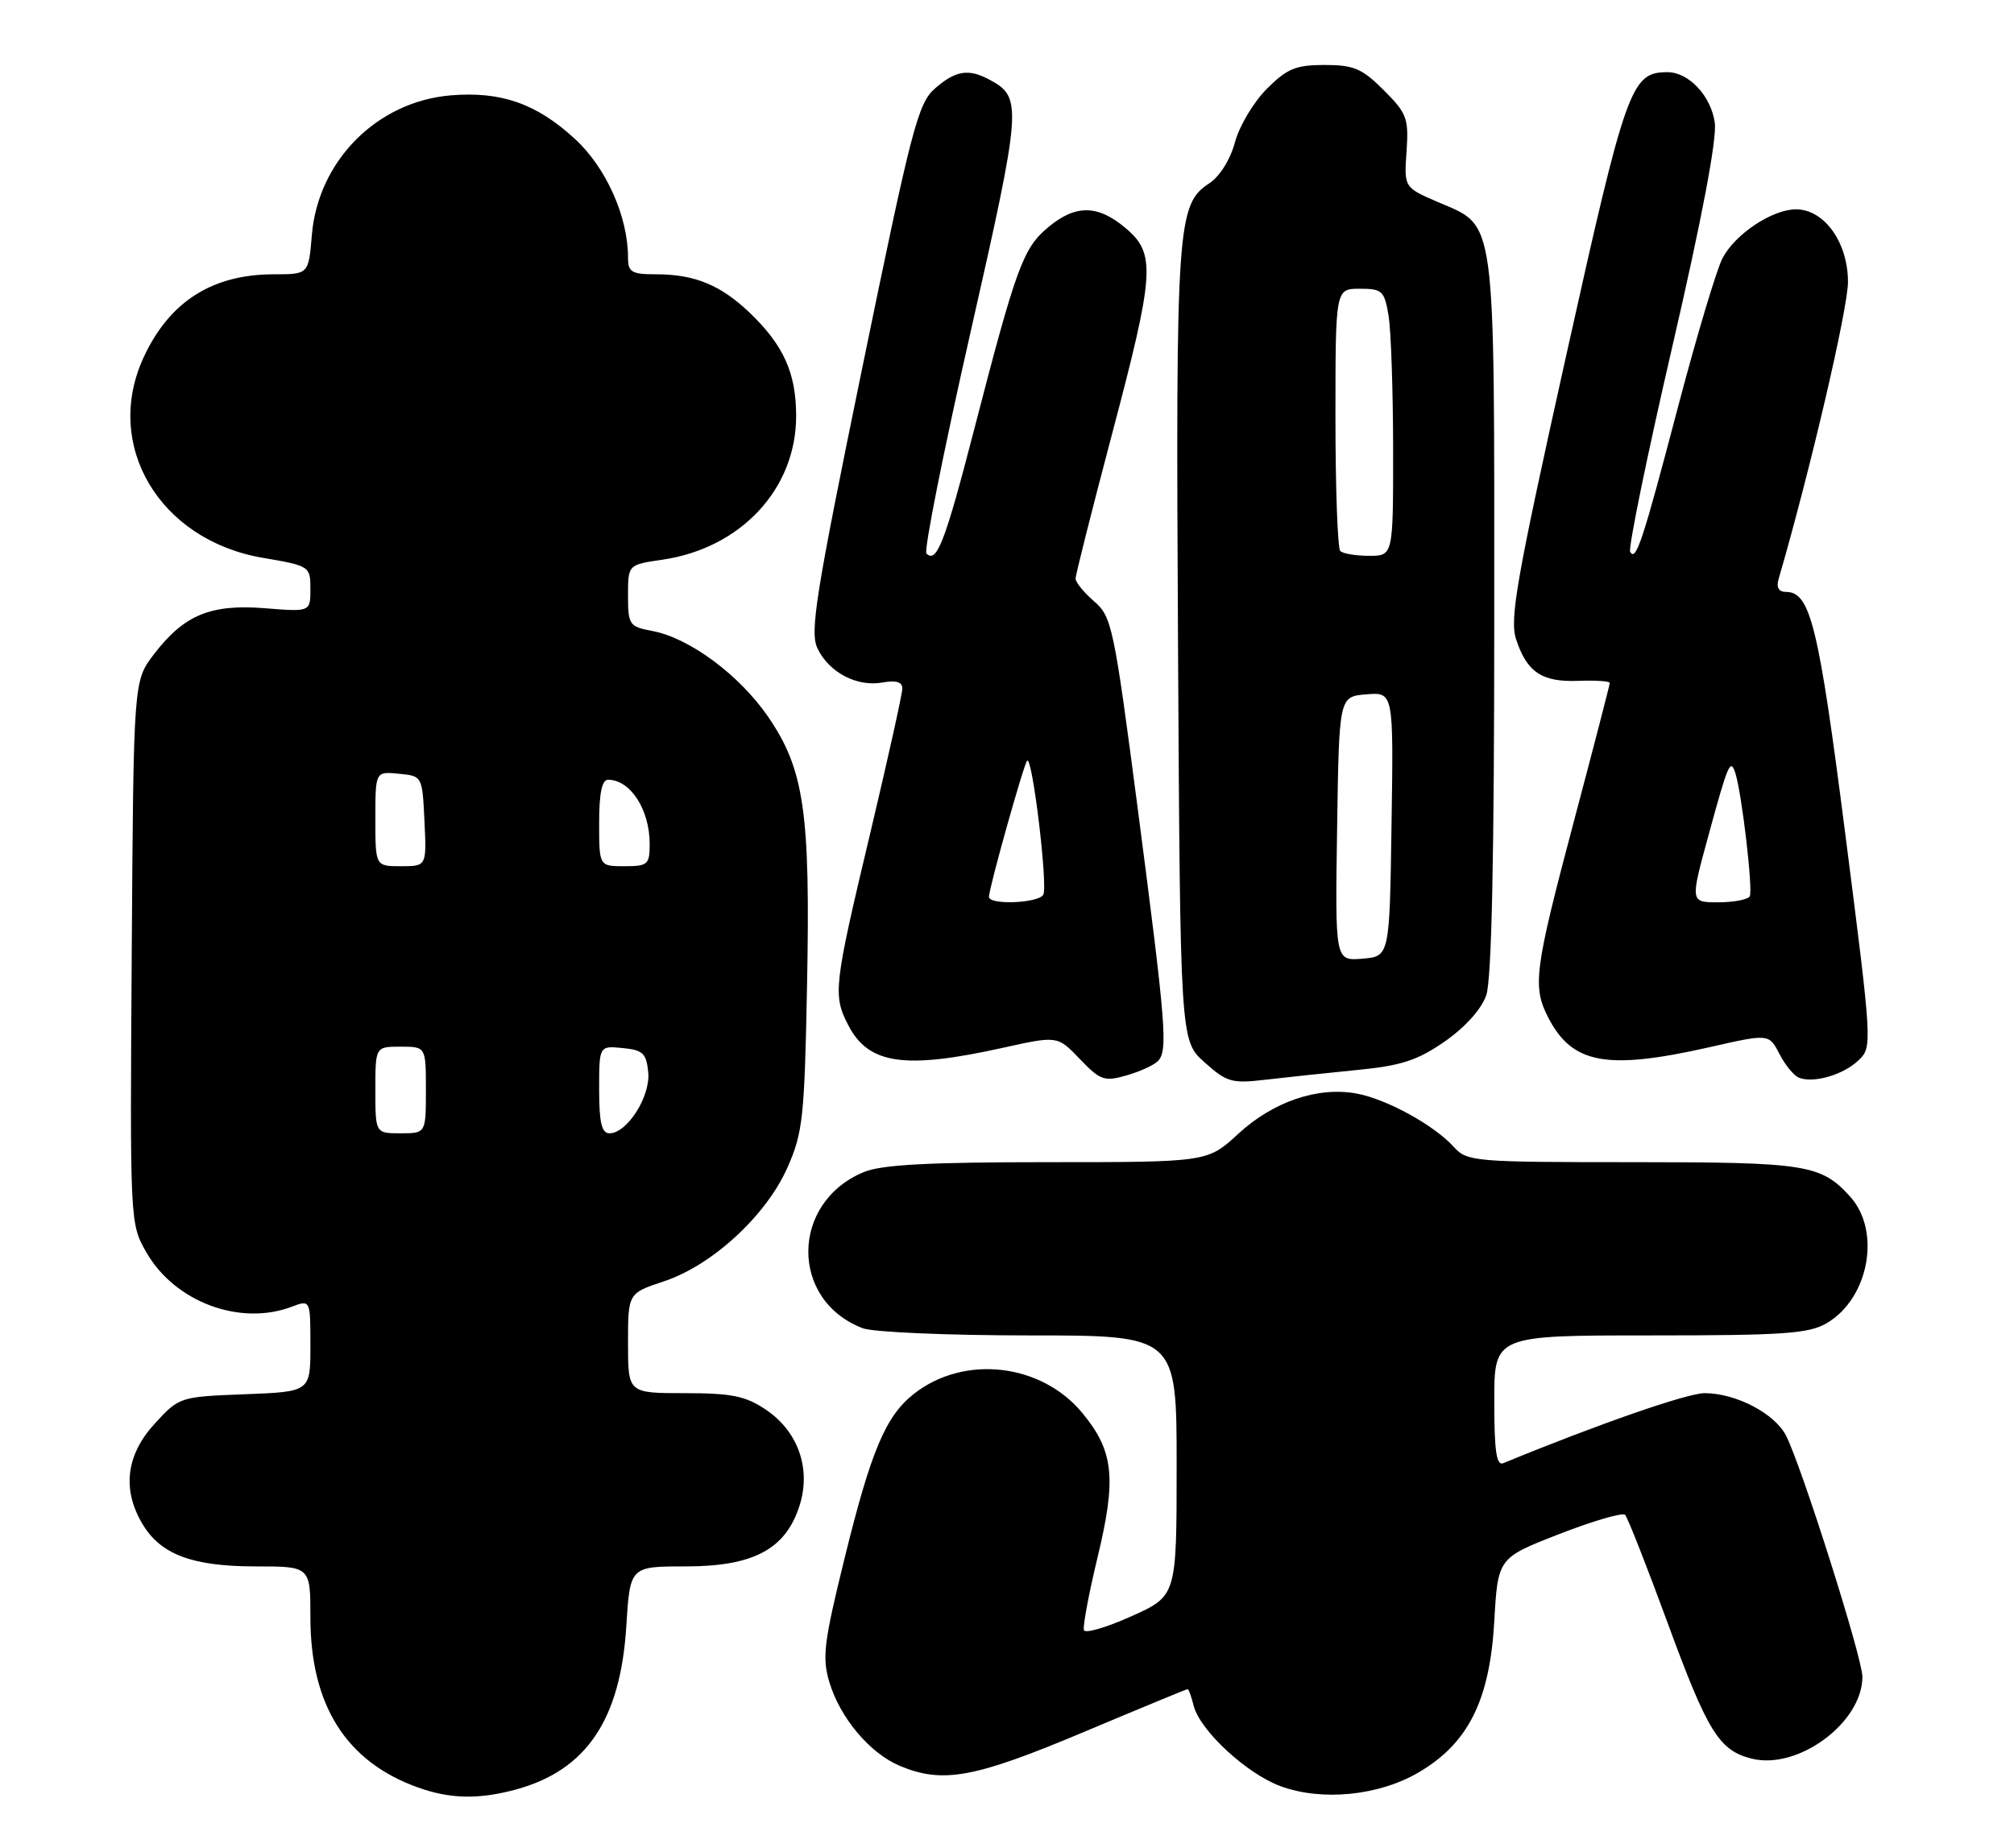 <?xml version="1.0" encoding="UTF-8" standalone="no"?>
<!DOCTYPE svg PUBLIC "-//W3C//DTD SVG 1.1//EN" "http://www.w3.org/Graphics/SVG/1.1/DTD/svg11.dtd" >
<svg xmlns="http://www.w3.org/2000/svg" xmlns:xlink="http://www.w3.org/1999/xlink" version="1.1" viewBox="0 0 279 256">
 <g >
 <path fill="currentColor"
d=" M 71.50 247.90 C 81.23 245.24 85.96 238.24 86.76 225.30 C 87.28 217.00 87.28 217.00 94.99 217.00 C 104.31 217.00 108.77 214.66 110.72 208.71 C 112.42 203.57 110.61 198.32 106.10 195.29 C 103.28 193.39 101.37 193.00 94.85 193.00 C 87.00 193.00 87.00 193.00 87.00 186.08 C 87.00 179.16 87.00 179.16 91.97 177.51 C 98.66 175.29 106.12 168.42 109.07 161.78 C 111.22 156.94 111.45 154.83 111.80 136.50 C 112.27 112.50 111.41 106.58 106.39 99.27 C 102.40 93.48 95.50 88.37 90.36 87.41 C 87.17 86.81 87.00 86.56 87.00 82.50 C 87.00 78.23 87.00 78.23 91.75 77.54 C 102.63 75.95 110.29 67.74 110.29 57.64 C 110.29 51.67 108.55 47.82 103.84 43.31 C 99.84 39.49 96.22 38.00 90.93 38.00 C 87.49 38.00 87.00 37.71 87.00 35.68 C 87.00 30.02 83.97 23.22 79.66 19.26 C 74.35 14.36 69.43 12.63 62.45 13.21 C 52.23 14.06 44.06 22.28 43.20 32.56 C 42.75 38.00 42.75 38.00 37.94 38.00 C 29.41 38.00 23.47 41.78 19.90 49.50 C 14.27 61.66 22.07 74.82 36.37 77.27 C 42.92 78.39 43.00 78.45 43.00 81.59 C 43.00 84.77 43.00 84.77 36.69 84.26 C 29.16 83.66 25.48 85.19 21.30 90.67 C 18.50 94.34 18.50 94.34 18.25 131.92 C 18.00 169.39 18.00 169.51 20.27 173.48 C 24.20 180.37 33.26 183.75 40.43 181.02 C 43.00 180.05 43.00 180.05 43.00 186.43 C 43.00 192.80 43.00 192.80 33.92 193.15 C 24.89 193.50 24.83 193.52 21.42 197.24 C 17.48 201.54 16.89 206.31 19.71 211.08 C 22.22 215.34 26.62 217.00 35.40 217.00 C 43.00 217.00 43.00 217.00 43.00 224.03 C 43.00 236.24 47.95 244.07 57.92 247.63 C 62.38 249.23 66.35 249.30 71.50 247.90 Z  M 196.52 245.54 C 203.39 241.52 206.37 235.57 207.00 224.66 C 207.50 215.83 207.50 215.83 216.00 212.52 C 220.68 210.70 224.78 209.50 225.13 209.86 C 225.47 210.21 228.14 216.99 231.05 224.92 C 236.57 239.95 238.15 242.50 242.66 243.63 C 249.08 245.24 258.00 238.64 258.00 232.29 C 258.00 229.68 249.60 203.16 247.42 198.88 C 245.85 195.81 240.47 193.00 236.14 193.00 C 233.74 193.00 221.42 197.28 208.25 202.70 C 207.30 203.09 207.00 201.00 207.00 194.11 C 207.00 185.00 207.00 185.00 228.60 185.00 C 247.16 185.00 250.60 184.76 253.08 183.29 C 258.91 179.85 260.62 170.55 256.30 165.77 C 252.26 161.32 250.26 161.00 226.20 161.00 C 204.20 161.00 203.24 160.92 201.41 158.90 C 198.67 155.87 192.08 152.25 187.91 151.49 C 182.54 150.51 176.38 152.61 171.55 157.06 C 167.28 161.00 167.28 161.00 145.11 161.00 C 128.53 161.00 122.10 161.35 119.64 162.38 C 109.47 166.62 109.41 180.16 119.53 184.01 C 120.96 184.55 131.33 185.00 142.57 185.00 C 163.00 185.00 163.00 185.00 163.00 203.05 C 163.00 221.09 163.00 221.09 156.75 223.90 C 153.31 225.45 150.35 226.32 150.16 225.84 C 149.97 225.36 150.83 220.79 152.06 215.68 C 154.69 204.77 154.29 201.02 149.94 195.75 C 144.25 188.85 133.55 187.63 126.60 193.10 C 122.69 196.17 120.67 200.97 117.01 215.83 C 114.13 227.51 113.87 229.63 114.89 233.03 C 116.38 238.00 120.51 242.90 124.67 244.64 C 130.61 247.12 134.99 246.31 150.00 240.00 C 157.84 236.70 164.38 234.00 164.52 234.00 C 164.67 234.00 165.04 235.04 165.36 236.30 C 166.22 239.72 172.67 245.70 177.38 247.44 C 183.12 249.56 191.00 248.78 196.52 245.54 Z  M 160.39 147.01 C 161.82 145.58 161.55 142.22 157.61 112.01 C 154.32 86.83 154.02 85.41 151.57 83.31 C 150.16 82.09 149.00 80.67 149.00 80.16 C 149.00 79.64 151.25 70.73 153.99 60.36 C 159.98 37.74 160.15 35.15 155.92 31.59 C 152.05 28.33 148.97 28.31 145.15 31.53 C 141.72 34.41 140.76 37.06 134.95 59.50 C 130.92 75.09 129.76 78.10 128.34 76.68 C 127.96 76.30 130.70 62.54 134.43 46.11 C 141.58 14.55 141.66 13.49 137.04 11.02 C 134.16 9.48 132.37 9.77 129.53 12.25 C 127.17 14.30 126.29 17.69 119.47 50.86 C 112.97 82.49 112.16 87.56 113.25 89.83 C 114.84 93.16 118.72 95.19 122.25 94.55 C 124.13 94.21 125.00 94.47 125.00 95.38 C 125.00 96.12 122.98 105.22 120.51 115.61 C 115.50 136.64 115.36 137.87 117.51 142.02 C 120.32 147.46 125.31 148.18 139.00 145.14 C 146.50 143.48 146.50 143.48 149.59 146.71 C 152.41 149.66 152.98 149.86 156.03 148.99 C 157.86 148.47 159.83 147.57 160.39 147.01 Z  M 188.00 148.23 C 194.13 147.63 196.35 146.91 200.14 144.28 C 202.97 142.31 205.22 139.81 205.89 137.88 C 206.64 135.72 207.00 118.83 207.00 85.30 C 207.00 29.21 207.31 31.48 199.24 28.01 C 194.50 25.97 194.50 25.97 194.85 20.98 C 195.16 16.40 194.91 15.71 191.70 12.50 C 188.69 9.49 187.54 9.00 183.50 9.00 C 179.51 9.00 178.30 9.50 175.49 12.31 C 173.67 14.13 171.68 17.46 171.08 19.70 C 170.44 22.09 168.97 24.45 167.53 25.39 C 163.05 28.32 162.87 31.07 163.19 89.33 C 163.50 144.17 163.50 144.17 166.87 147.17 C 169.95 149.93 170.65 150.13 175.37 149.57 C 178.19 149.24 183.88 148.64 188.00 148.23 Z  M 257.45 146.90 C 259.39 145.06 259.37 144.77 255.66 115.78 C 251.93 86.63 250.80 82.00 247.41 82.00 C 246.41 82.00 246.05 81.38 246.38 80.25 C 250.72 65.37 256.00 42.76 256.00 39.06 C 256.00 33.58 252.72 29.00 248.80 29.00 C 245.49 29.01 240.34 32.44 238.61 35.79 C 237.79 37.38 235.06 46.51 232.53 56.09 C 227.55 75.05 226.62 77.86 225.83 76.44 C 225.55 75.92 228.17 63.12 231.67 48.00 C 235.77 30.29 237.86 19.25 237.55 17.00 C 237.03 13.29 233.95 10.00 231.00 10.00 C 225.95 10.00 225.28 11.87 216.93 49.41 C 210.08 80.23 209.10 85.78 210.03 88.58 C 211.53 93.13 213.61 94.52 218.65 94.32 C 221.04 94.23 223.00 94.36 223.00 94.61 C 223.00 94.87 220.75 103.55 218.00 113.90 C 212.56 134.40 212.26 136.67 214.49 140.99 C 217.81 147.41 222.60 148.28 236.78 145.08 C 245.05 143.20 245.05 143.20 246.51 146.01 C 247.30 147.56 248.53 149.04 249.23 149.31 C 251.28 150.09 255.35 148.90 257.45 146.90 Z  M 52.00 151.00 C 52.00 145.00 52.00 145.00 55.50 145.00 C 59.00 145.00 59.00 145.00 59.00 151.00 C 59.00 157.00 59.00 157.00 55.50 157.00 C 52.00 157.00 52.00 157.00 52.00 151.00 Z  M 83.00 150.94 C 83.00 144.87 83.00 144.87 86.25 145.19 C 89.06 145.46 89.54 145.91 89.80 148.55 C 90.13 151.89 86.88 157.00 84.43 157.00 C 83.35 157.00 83.00 155.52 83.00 150.94 Z  M 52.00 113.44 C 52.00 106.87 52.00 106.87 55.25 107.19 C 58.50 107.50 58.50 107.50 58.80 113.75 C 59.10 120.00 59.10 120.00 55.55 120.00 C 52.00 120.00 52.00 120.00 52.00 113.44 Z  M 83.00 114.00 C 83.00 109.86 83.39 108.00 84.25 108.02 C 87.35 108.05 90.00 112.16 90.00 116.93 C 90.00 119.77 89.74 120.00 86.50 120.00 C 83.00 120.00 83.00 120.00 83.00 114.00 Z  M 137.00 124.24 C 137.00 123.04 141.82 105.85 142.29 105.38 C 143.01 104.66 145.20 122.86 144.52 123.96 C 143.79 125.14 137.00 125.40 137.00 124.24 Z  M 185.23 114.81 C 185.50 96.50 185.50 96.50 189.27 96.19 C 193.05 95.88 193.05 95.88 192.77 114.19 C 192.50 132.50 192.50 132.50 188.73 132.81 C 184.95 133.12 184.95 133.12 185.23 114.81 Z  M 185.67 76.33 C 185.30 75.97 185.00 67.64 185.00 57.83 C 185.00 40.00 185.00 40.00 188.37 40.00 C 191.49 40.00 191.78 40.28 192.36 43.75 C 192.70 45.81 192.98 54.14 192.99 62.25 C 193.00 77.00 193.00 77.00 189.67 77.00 C 187.83 77.00 186.03 76.70 185.67 76.33 Z  M 236.67 115.75 C 239.40 105.74 239.72 105.00 240.40 107.11 C 241.31 109.95 242.87 123.40 242.39 124.18 C 242.11 124.63 240.14 125.00 238.01 125.00 C 234.14 125.00 234.14 125.00 236.67 115.75 Z "/>
</g>
</svg>